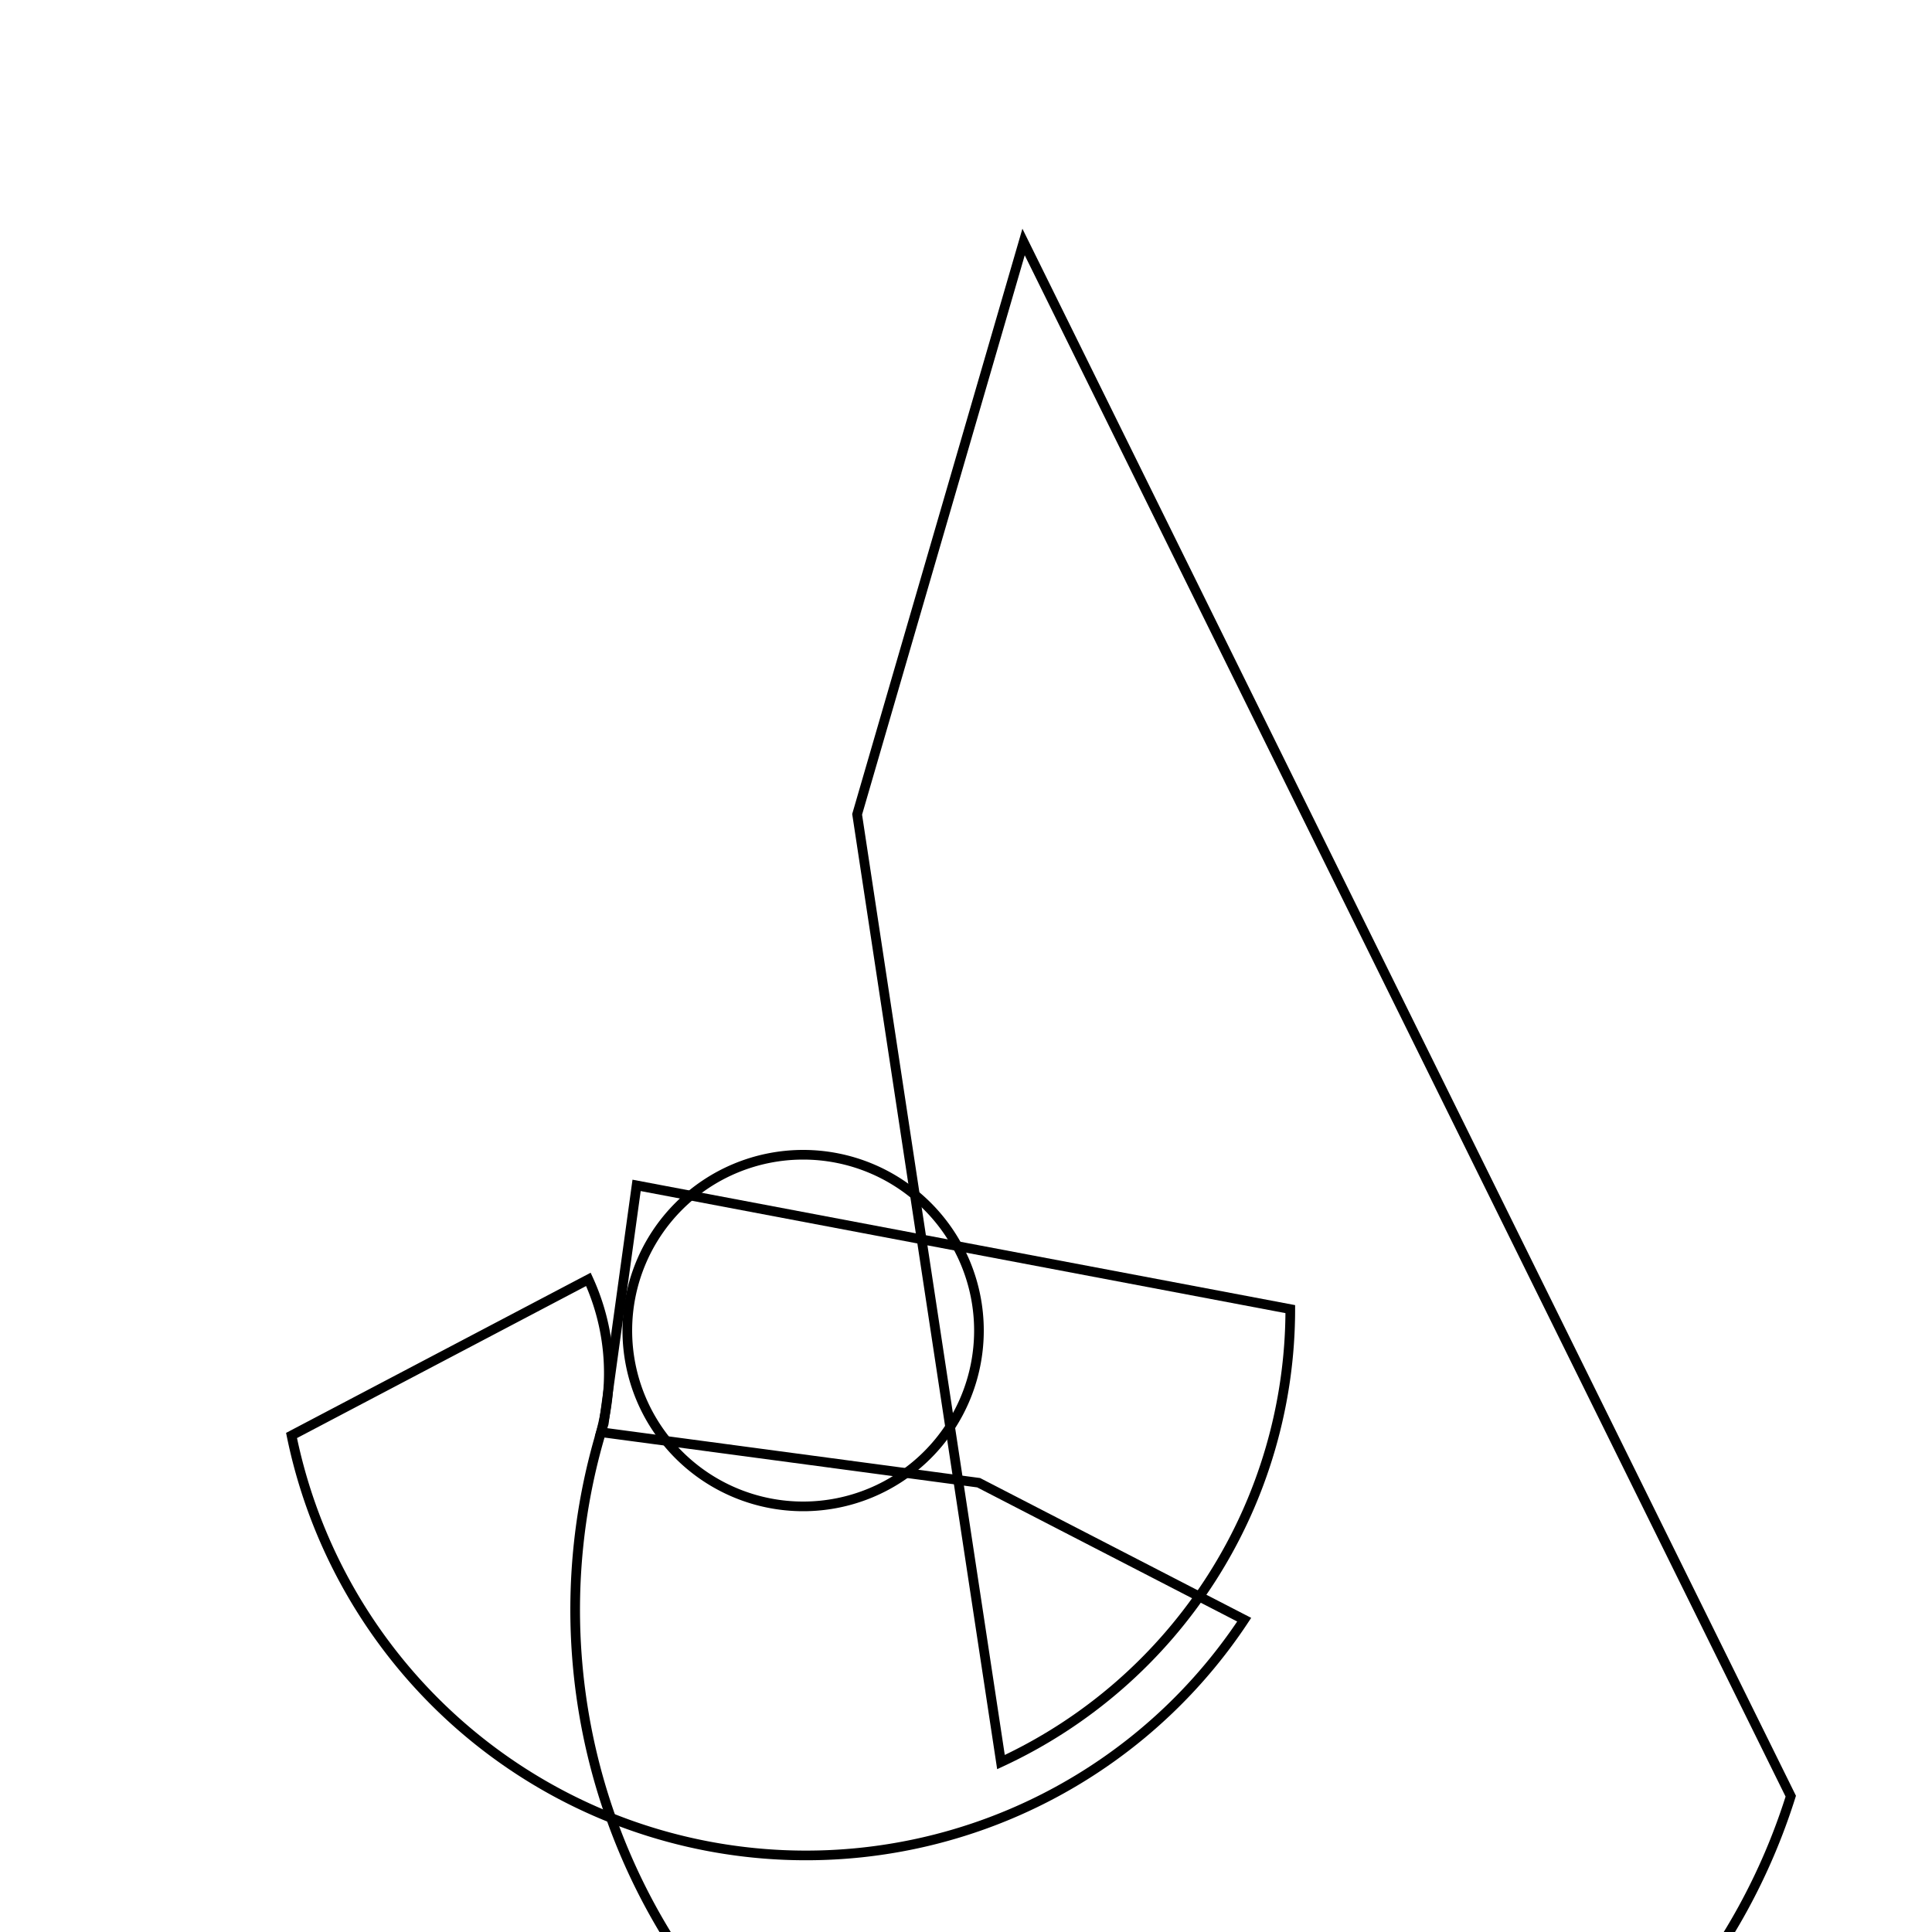 <svg version='1.1' x='0px' y='0px' viewBox='-10 -10 20 20' xmlns='http://www.w3.org/2000/svg'><style>path{stroke:black; stroke-width: 0.1; fill: transparent}</style><path d='M0.134,3.774,A1.82,1.82,0,0,1,-3.506,3.774,A1.82,1.82,0,0,1,0.134,3.774,Z'/>
<path d='M0.131,5.349,L2.88,6.767,A5.436,5.436,0,0,1,-6.982,4.86,L-3.909,3.244,A2.331,2.331,0,0,1,-3.779,4.826,Z'/>
<path d='M3.357,3.552,A5.168,5.168,0,0,1,0.362,8.241,L-1.127,-1.57,L0.596,-7.495,L8.538,8.594,A2.321,2.321,0,0,1,-3.75,4.735,L-3.41,2.271,Z'/></svg>